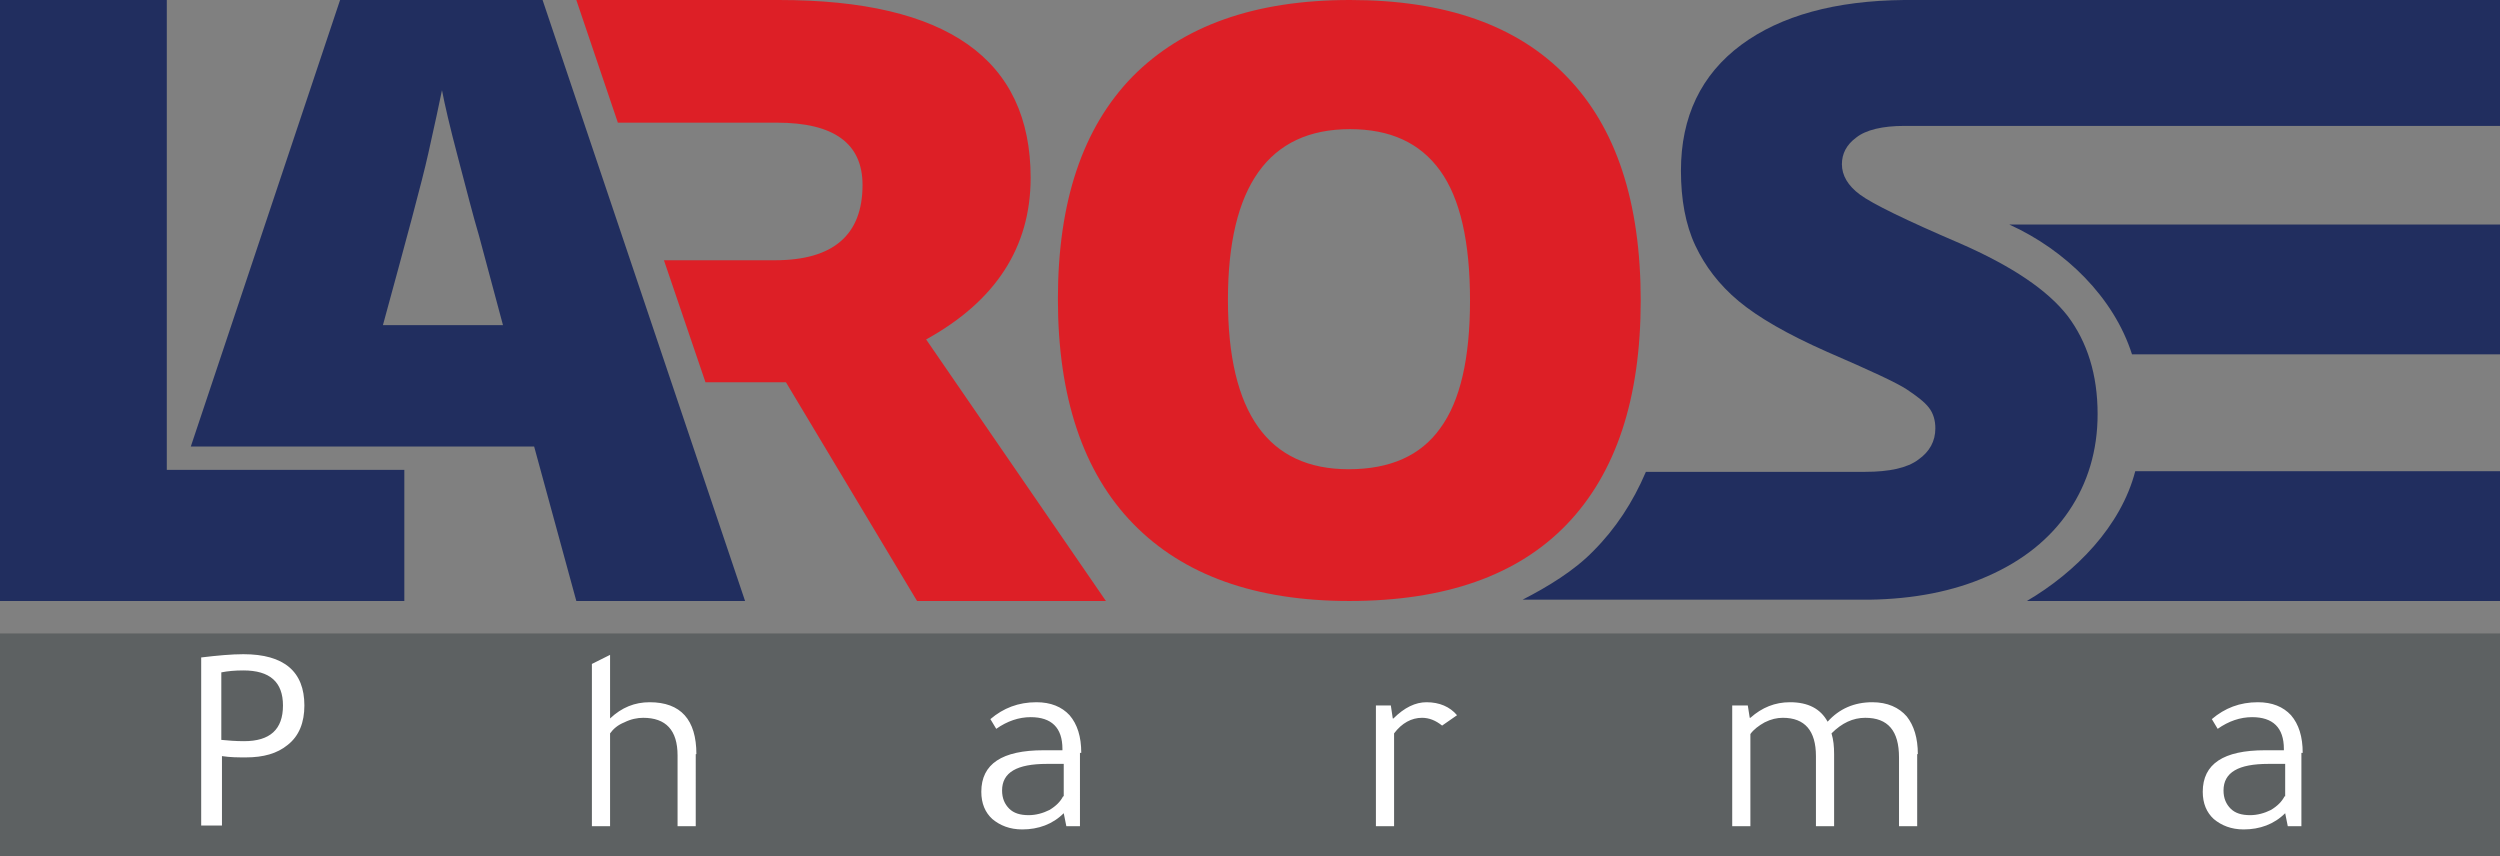 <?xml version="1.0" encoding="utf-8"?>
<!-- Generator: Adobe Illustrator 25.0.1, SVG Export Plug-In . SVG Version: 6.00 Build 0)  -->
<svg version="1.0" id="Layer_1" xmlns="http://www.w3.org/2000/svg" xmlns:xlink="http://www.w3.org/1999/xlink" x="0px" y="0px"
	 viewBox="0 0 38.52 13.19" style="enable-background:new 0 0 38.52 13.19;" xml:space="preserve">
<rect x="0" y="0" width="38.52" height="13.19" fill="#808080" stroke="none"/>
<style type="text/css">
	.st0{fill:#000104;}
	.st1{fill:#FFFFFF;}
	.st2{fill:#EF493E;}
	.st3{opacity:0.6;fill-rule:evenodd;clip-rule:evenodd;fill:#FBBE43;}
	.st4{opacity:0.6;fill-rule:evenodd;clip-rule:evenodd;fill:#EF930E;}
	.st5{opacity:0.6;fill-rule:evenodd;clip-rule:evenodd;fill:#E67906;}
	.st6{fill:#9F8829;}
	.st7{fill:#3972A6;}
	.st8{fill:url(#SVGID_1_);stroke:#2B53A4;stroke-width:0.5;stroke-miterlimit:10;}
	.st9{fill:none;}
	.st10{fill:url(#SVGID_2_);}
	.st11{fill:url(#SVGID_3_);}
	.st12{fill:#B3B3B3;}
	.st13{fill:url(#SVGID_4_);}
	.st14{fill:url(#SVGID_5_);}
	.st15{fill:url(#SVGID_6_);}
	.st16{fill:#FFFFFF;stroke:#FFFFFF;stroke-width:0.25;stroke-miterlimit:10;}
	.st17{fill:#00001D;}
	.st18{fill:#4DA0C5;}
	.st19{fill:url(#SVGID_7_);}
	.st20{fill:#2E6A85;}
	.st21{fill:none;stroke:#144FA1;stroke-width:0.113;stroke-linejoin:round;stroke-miterlimit:10;}
	.st22{fill:#F27337;}
	.st23{fill:#8EB8D4;}
	.st24{fill:#F38056;}
	.st25{fill:#626365;}
	.st26{fill:#EF6D23;}
	.st27{fill:#284B82;}
	.st28{fill:#242956;}
	.st29{fill:#15142A;}
	.st30{fill:#84C343;}
	.st31{fill:#4CA1C6;}
	.st32{fill:#121617;}
	.st33{fill:#CF8966;}
	.st34{fill:#F37639;}
	.st35{opacity:0.3;fill:url(#SVGID_8_);}
	.st36{fill:#373277;}
	.st37{fill:#E61E25;}
	.st38{fill:#2555A5;}
	.st39{fill:#2E225E;}
	.st40{fill:#F8A425;}
	.st41{fill:#2058A7;}
	.st42{fill:none;stroke:#205AA8;stroke-width:0.156;stroke-miterlimit:10;}
	.st43{fill:#49A3C7;}
	.st44{fill-rule:evenodd;clip-rule:evenodd;}
	.st45{fill-rule:evenodd;clip-rule:evenodd;fill:url(#SVGID_9_);}
	.st46{fill-rule:evenodd;clip-rule:evenodd;fill:url(#SVGID_10_);}
	.st47{fill-rule:evenodd;clip-rule:evenodd;fill:url(#SVGID_11_);}
	.st48{fill:#1D2251;}
	.st49{fill:#2260AC;}
	.st50{fill:url(#SVGID_12_);}
	.st51{fill:#FFFFFC;}
	.st52{fill:#4C9FC5;}
	.st53{fill:#28306D;}
	.st54{fill:#4C9EC5;}
	.st55{fill:#28306E;}
	.st56{fill:#29306F;}
	.st57{fill:#F7F7FB;}
	.st58{fill:url(#SVGID_13_);}
	.st59{fill:url(#SVGID_14_);}
	.st60{fill:url(#SVGID_15_);}
	.st61{fill:url(#SVGID_16_);}
	.st62{fill:#10123C;}
	.st63{fill:#F5842C;}
	.st64{fill:#1F305E;}
	.st65{fill:#87BBD1;}
	.st66{fill:#203160;}
	.st67{fill:#235779;}
	.st68{fill:#359FA1;}
	.st69{fill:#A4D1A4;}
	.st70{fill:#B9DBBC;}
	.st71{fill:#C6DDCA;}
	.st72{fill:#662E14;}
	.st73{fill:#1D79A4;}
	.st74{fill:#C14B28;}
	.st75{fill:url(#SVGID_17_);}
	.st76{fill:url(#SVGID_18_);}
	.st77{fill:url(#SVGID_19_);}
	.st78{fill:url(#SVGID_20_);}
	.st79{fill:url(#SVGID_21_);}
	.st80{fill:url(#SVGID_22_);}
	.st81{fill:url(#SVGID_23_);}
	.st82{fill:url(#SVGID_24_);}
	.st83{fill:url(#SVGID_25_);}
	.st84{fill:url(#SVGID_26_);}
	.st85{fill:url(#SVGID_27_);}
	.st86{fill:url(#SVGID_28_);}
	.st87{fill:url(#SVGID_29_);}
	.st88{fill:url(#SVGID_30_);}
	.st89{fill:#1F164B;}
	.st90{clip-path:url(#SVGID_32_);fill:#253D97;}
	.st91{fill:url(#SVGID_33_);}
	.st92{fill:url(#SVGID_34_);}
	.st93{fill:url(#SVGID_35_);}
	.st94{fill:url(#SVGID_36_);}
	.st95{fill:url(#SVGID_37_);}
	.st96{fill:url(#SVGID_38_);}
	.st97{fill:url(#SVGID_39_);}
	.st98{fill:url(#SVGID_40_);}
	.st99{fill:url(#SVGID_41_);}
	.st100{fill:#443F41;}
	.st101{fill:#28306F;}
	.st102{fill:#71C49D;}
	.st103{fill:#F0C6A7;}
	.st104{fill:#DB8D82;}
	.st105{fill:#EFB7AC;}
	.st106{opacity:0.21;}
	.st107{fill-rule:evenodd;clip-rule:evenodd;fill:#A9196E;}
	.st108{fill-rule:evenodd;clip-rule:evenodd;fill:#FBE42C;}
	.st109{fill:#FBE42C;}
	.st110{fill:#A9196E;}
	.st111{fill:#7FC143;}
	.st112{clip-path:url(#SVGID_45_);fill:#7FC143;}
	.st113{clip-path:url(#SVGID_51_);fill:#7FC143;}
	.st114{fill:#243F8F;}
	.st115{fill:#EF4E2F;}
	.st116{fill:#010007;}
	.st117{fill:#0C0D37;}
	.st118{fill:#FBAF2D;}
	.st119{fill:url(#SVGID_54_);}
	.st120{fill-rule:evenodd;clip-rule:evenodd;fill:#FFFFFF;}
	.st121{fill:#1D4690;}
	.st122{fill:#3AA949;}
	.st123{fill:#F37A24;}
	.st124{fill:none;stroke:#F37A24;stroke-width:3.715;stroke-miterlimit:10;}
	.st125{fill:#3AA949;stroke:#FFFFFF;stroke-width:1.31;stroke-miterlimit:10;}
	.st126{fill:#46A2BB;}
	.st127{fill:#7153A0;}
	.st128{fill:#27316C;}
	.st129{fill:#2C65AE;}
	.st130{fill:#452D7A;}
	.st131{fill:#442C7A;}
	.st132{fill:#1A2642;}
	.st133{fill-rule:evenodd;clip-rule:evenodd;fill:#567EB8;}
	.st134{fill-rule:evenodd;clip-rule:evenodd;fill:#6A7EB8;}
	.st135{fill-rule:evenodd;clip-rule:evenodd;fill:#6A7EB9;}
	.st136{fill-rule:evenodd;clip-rule:evenodd;fill:#EE3C2D;}
	.st137{fill-rule:evenodd;clip-rule:evenodd;fill:#EF493F;}
	.st138{fill-rule:evenodd;clip-rule:evenodd;fill:#ED2C24;}
	.st139{fill-rule:evenodd;clip-rule:evenodd;fill:#E9AE28;}
	.st140{fill-rule:evenodd;clip-rule:evenodd;fill:#D69B28;}
	.st141{fill-rule:evenodd;clip-rule:evenodd;fill:#FCB729;}
	.st142{fill-rule:evenodd;clip-rule:evenodd;fill:#409E47;}
	.st143{fill-rule:evenodd;clip-rule:evenodd;fill:#4BB450;}
	.st144{fill-rule:evenodd;clip-rule:evenodd;fill:#338440;}
	.st145{fill:#C09C36;}
	.st146{fill:#1E552A;}
	.st147{clip-path:url(#SVGID_56_);fill:url(#SVGID_57_);}
	.st148{fill:#023A1E;}
	.st149{fill:#FFFFFA;}
	.st150{fill:#0D4F28;}
	.st151{fill:#0E5128;}
	.st152{fill:#0D4E27;}
	.st153{fill:#0E5229;}
	.st154{fill:#0E4823;}
	.st155{fill:#0E4C27;}
	.st156{fill:#F3F6E0;}
	.st157{fill:#0E4F28;}
	.st158{fill:#114823;}
	.st159{fill:#105229;}
	.st160{fill:#0A4A2B;}
	.st161{fill:#134F27;}
	.st162{fill:#165229;}
	.st163{fill:#0D5029;}
	.st164{fill:#0B4E2B;}
	.st165{fill:#105028;}
	.st166{fill:#0A492A;}
	.st167{fill:#E9F3E2;}
	.st168{fill:#144D26;}
	.st169{fill:#185C2F;}
	.st170{fill:#0F5028;}
	.st171{fill:#F3F8EA;}
	.st172{fill:#114D26;}
	.st173{fill:#70A685;}
	.st174{fill:#0D4F2A;}
	.st175{fill:#094A24;}
	.st176{fill:#0F4F27;}
	.st177{fill:#0A4C26;}
	.st178{fill:#A2D29A;}
	.st179{fill:#4D7E44;}
	.st180{fill:#E8F2E1;}
	.st181{fill:#EDF5E5;}
	.st182{fill:#E6F2E7;}
	.st183{fill:#E5F1DC;}
	.st184{fill:#E9F3E3;}
	.st185{fill:#E9F3E5;}
	.st186{fill:#E5F1DB;}
	.st187{fill:#D8ECD7;}
	.st188{fill:#D9EBD4;}
	.st189{fill:#E2F0DE;}
	.st190{fill:#366B4B;}
	.st191{fill:#5D6162;}
	.st192{fill:#212E5F;}
	.st193{fill:#DD1F26;}
	.st194{clip-path:url(#SVGID_59_);}
	.st195{fill:#23396F;}
	.st196{fill:#7FC24E;}
	.st197{clip-path:url(#SVGID_59_);fill:#23396F;}
	.st198{clip-path:url(#SVGID_59_);fill:#7FC24E;}
	.st199{fill:#91CEA4;}
	.st200{fill:#90CEA4;}
	.st201{fill:#C02026;}
	.st202{fill:#362E7E;}
</style>
<g>
	<rect y="9.76" class="st191" width="38.52" height="3.43"/>
	<path class="st1" d="M35.2,12.27c-0.04,0.08-0.11,0.15-0.21,0.21c-0.1,0.05-0.21,0.08-0.32,0.08c-0.13,0-0.23-0.03-0.3-0.1
		c-0.07-0.07-0.11-0.16-0.11-0.28c0-0.28,0.23-0.41,0.69-0.41h0.26V12.27z M35.48,11.6c0-0.25-0.06-0.44-0.18-0.58
		c-0.12-0.13-0.29-0.2-0.51-0.2c-0.28,0-0.51,0.09-0.71,0.26l0.09,0.15c0.17-0.12,0.35-0.18,0.53-0.18c0.32,0,0.49,0.16,0.49,0.49
		v0.02h-0.29c-0.64,0-0.96,0.21-0.96,0.64c0,0.18,0.06,0.32,0.17,0.42c0.12,0.1,0.27,0.16,0.46,0.16c0.25,0,0.47-0.08,0.64-0.25
		l0.04,0.2h0.21V11.6z M29.55,11.62c0-0.25-0.06-0.44-0.17-0.58c-0.12-0.14-0.3-0.22-0.53-0.22c-0.28,0-0.51,0.1-0.69,0.3
		c-0.11-0.2-0.3-0.3-0.58-0.3c-0.23,0-0.43,0.08-0.61,0.24h-0.01l-0.03-0.19h-0.24v1.86h0.28v-1.42c0.05-0.07,0.13-0.13,0.22-0.18
		c0.1-0.05,0.19-0.07,0.28-0.07c0.34,0,0.51,0.2,0.51,0.59v1.08h0.28v-1.11c0-0.12-0.01-0.22-0.04-0.32
		c0.16-0.16,0.33-0.24,0.52-0.24c0.35,0,0.52,0.2,0.52,0.61v1.06h0.28V11.62z M21.98,10.82c-0.17,0-0.34,0.08-0.51,0.25h-0.01
		l-0.03-0.2H21.2v1.86h0.28v-1.43c0.12-0.16,0.27-0.24,0.43-0.24c0.11,0,0.21,0.04,0.31,0.12l0.23-0.16
		C22.34,10.89,22.18,10.82,21.98,10.82 M16.38,12.27c-0.04,0.08-0.11,0.15-0.21,0.21c-0.1,0.05-0.21,0.08-0.32,0.08
		c-0.13,0-0.23-0.03-0.3-0.1c-0.07-0.07-0.11-0.16-0.11-0.28c0-0.28,0.23-0.41,0.69-0.41h0.26V12.27z M16.66,11.6
		c0-0.25-0.06-0.44-0.18-0.58c-0.12-0.13-0.29-0.2-0.51-0.2c-0.28,0-0.51,0.09-0.71,0.26l0.09,0.15c0.17-0.12,0.35-0.18,0.53-0.18
		c0.32,0,0.49,0.16,0.49,0.49v0.02h-0.29c-0.64,0-0.96,0.21-0.96,0.64c0,0.18,0.06,0.32,0.17,0.42c0.12,0.1,0.27,0.16,0.46,0.16
		c0.25,0,0.47-0.08,0.64-0.25l0.04,0.2h0.21V11.6z M10.73,11.62c0-0.53-0.24-0.8-0.72-0.8c-0.23,0-0.43,0.08-0.61,0.25v-0.98
		l-0.28,0.14v2.5h0.28v-1.43c0.05-0.07,0.12-0.13,0.22-0.17c0.1-0.05,0.2-0.07,0.29-0.07c0.35,0,0.53,0.19,0.53,0.58v1.09h0.28
		V11.62z M3.75,10.33c0.41,0,0.61,0.18,0.61,0.54c0,0.37-0.2,0.55-0.6,0.55c-0.13,0-0.25-0.01-0.35-0.02v-1.04
		C3.51,10.34,3.62,10.33,3.75,10.33 M3.42,12.73v-1.08c0.13,0.02,0.25,0.02,0.37,0.02c0.27,0,0.48-0.06,0.64-0.19
		c0.18-0.14,0.26-0.35,0.26-0.61c0-0.52-0.31-0.79-0.94-0.79c-0.18,0-0.4,0.02-0.65,0.05v2.59H3.42z"/>
	<path class="st192" d="M6.23,7.24H2.57V0H0v9.26h6.23V7.24z M7.75,5.01H5.9C6.26,3.69,6.5,2.81,6.6,2.36
		c0.1-0.45,0.17-0.77,0.21-0.97C6.85,1.6,6.93,1.95,7.06,2.44c0.13,0.49,0.23,0.89,0.32,1.19L7.75,5.01z M11.48,9.26L8.36,0H5.24
		l-2.3,6.88l2.48,0h2.81l0.65,2.38H11.48z"/>
	<path class="st193" d="M15.88,2.74C15.88,0.91,14.59,0,12,0H8.88l0.64,1.89h2.45c0.88,0,1.32,0.32,1.32,0.96
		c0,0.77-0.45,1.16-1.35,1.16h-1.71l0.64,1.88h1.24l2.02,3.37h2.91l-2.77-4.03C15.34,4.64,15.88,3.81,15.88,2.74 M22.65,4.63
		c0,0.89-0.15,1.55-0.46,1.97c-0.3,0.42-0.77,0.63-1.41,0.63c-1.24,0-1.86-0.87-1.86-2.61c0-1.75,0.63-2.63,1.88-2.63
		c0.62,0,1.08,0.21,1.39,0.64C22.5,3.06,22.65,3.73,22.65,4.63 M25.28,4.63c0-1.52-0.38-2.67-1.14-3.45C23.38,0.39,22.27,0,20.8,0
		c-1.47,0-2.58,0.4-3.35,1.18c-0.77,0.79-1.15,1.93-1.15,3.43c0,1.51,0.39,2.67,1.16,3.46c0.77,0.79,1.88,1.19,3.33,1.19
		c1.47,0,2.59-0.39,3.35-1.18C24.9,7.29,25.28,6.14,25.28,4.63"/>
	<path class="st192" d="M29.34,1.94h9.19V0h-9.19v0c-1.06,0.01-1.9,0.24-2.51,0.69c-0.62,0.46-0.93,1.11-0.93,1.94
		c0,0.44,0.07,0.83,0.22,1.15c0.15,0.32,0.37,0.61,0.67,0.86c0.3,0.25,0.75,0.51,1.36,0.78c0.67,0.29,1.08,0.48,1.23,0.58
		c0.15,0.1,0.27,0.19,0.34,0.28c0.07,0.09,0.1,0.2,0.1,0.32c0,0.2-0.09,0.36-0.26,0.48c-0.17,0.13-0.45,0.19-0.82,0.19
		c-0.01,0-0.02,0-0.03,0h-3.35c-0.2,0.47-0.47,0.88-0.81,1.22c-0.29,0.3-0.7,0.55-1.09,0.75h5.34v0c0.69-0.01,1.3-0.13,1.82-0.36
		c0.55-0.24,0.97-0.58,1.26-1.01c0.29-0.43,0.44-0.93,0.44-1.49c0-0.61-0.16-1.11-0.46-1.51c-0.31-0.4-0.86-0.77-1.66-1.12
		C29.36,3.39,28.85,3.14,28.66,3c-0.19-0.14-0.28-0.3-0.28-0.47c0-0.16,0.07-0.3,0.22-0.41C28.75,2,29.01,1.94,29.34,1.94
		 M32.85,5.46h5.67v-2h-7.56C31.82,3.85,32.57,4.58,32.85,5.46 M38.52,9.26v-2H32.9c-0.22,0.85-0.92,1.56-1.67,2H38.52z"/>
</g>
</svg>
